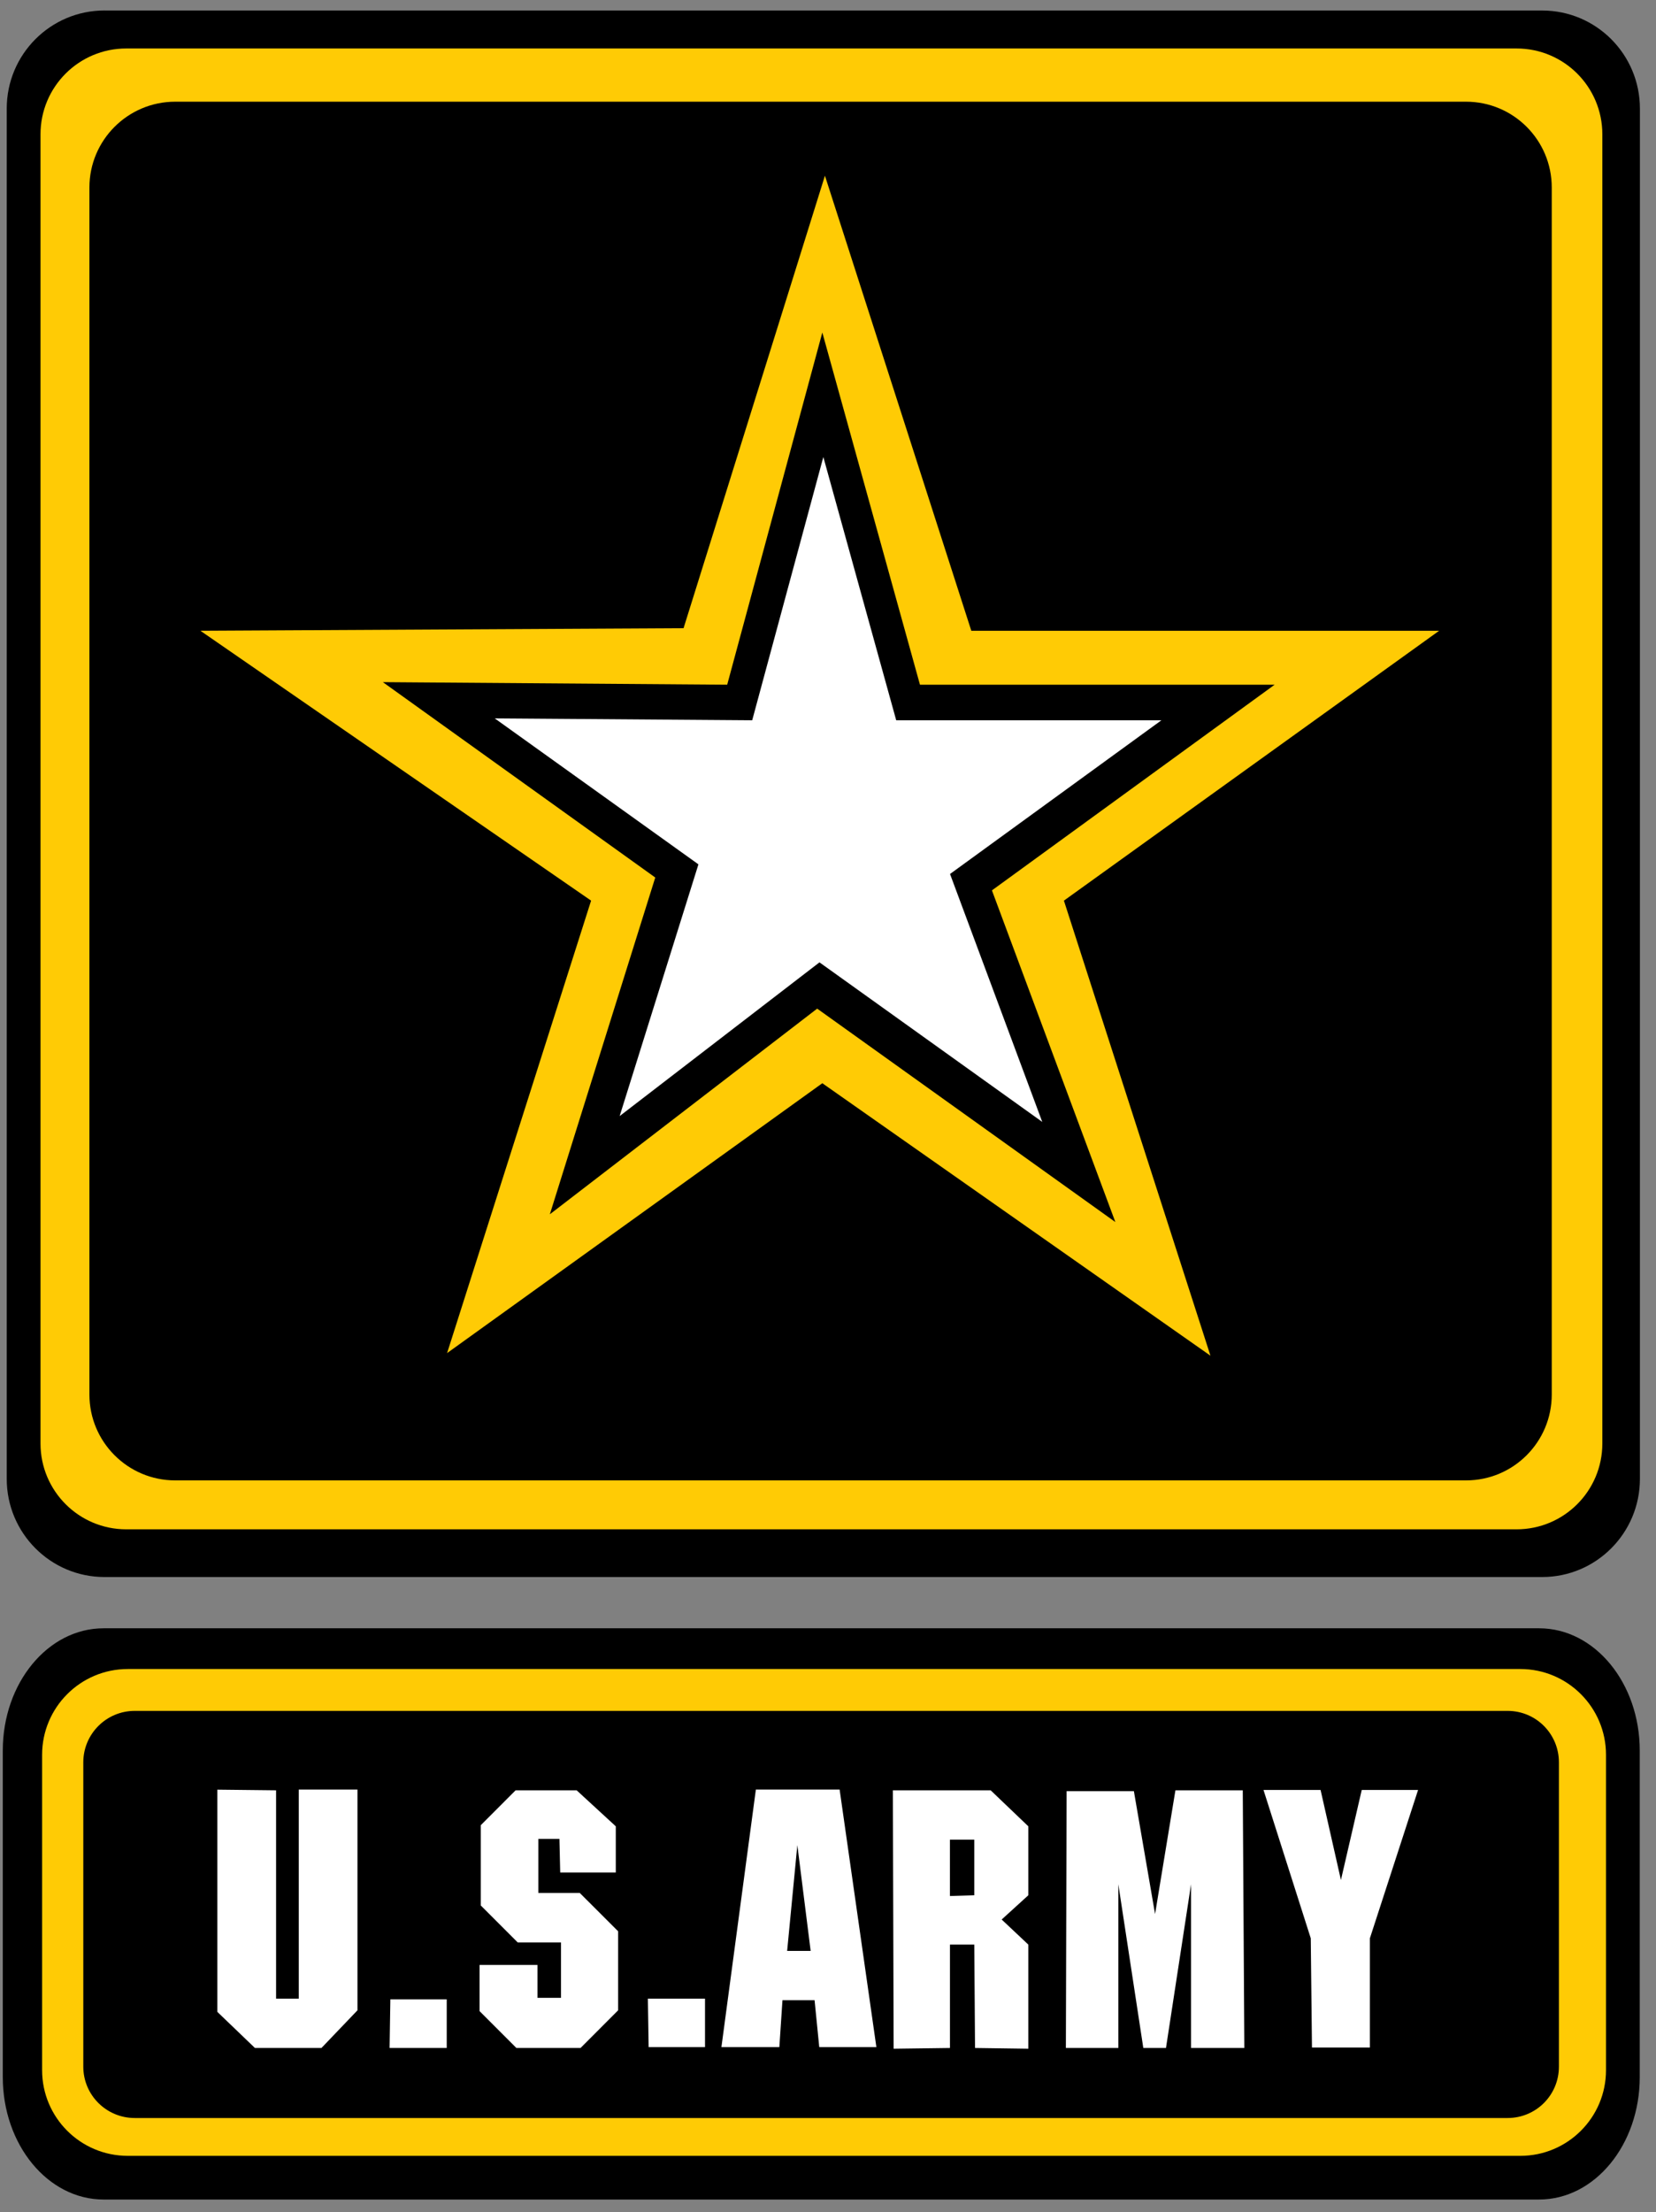 <svg xmlns="http://www.w3.org/2000/svg" viewBox="0 0 179 239">
  <rect x="0" y="0" width="179" height="239" fill="#808080" stroke="none"/>
  <g fill="none" transform="matrix(1 0 0 -1 .25 238.5)">
    <path fill="#000" d="M11.041,0.847 C5.213,0.847 0.478,5.588 0.478,11.448 L0.478,159.508 C0.478,165.358 5.213,170.108 11.04,170.108 L166.451,170.108 C172.28,170.108 177.011,165.358 177.011,159.508 L177.011,11.448 C177.011,5.592 172.28,0.851 166.451,0.851 L11.04,0.851 L11.041,0.847 Z M10.943,175.647 C4.925,175.647 0.051,181.567 0.051,188.857 L0.051,224.137 C0.051,231.447 4.925,237.367 10.943,237.367 L166.113,237.367 C172.133,237.367 176.993,231.447 176.993,224.137 L176.993,188.857 C176.993,181.567 172.133,175.647 166.113,175.647 L10.943,175.647 L10.943,175.647 Z" transform="matrix(1 0 0 -1 0 238.214)"/>
    <path fill="#FFCB05" d="M163.675,233.262 L13.4,233.262 C8.271,233.262 4.128,229.113 4.128,223.986 L4.128,82.536 C4.128,77.415 8.271,73.26 13.4,73.26 L163.675,73.26 C168.809,73.26 172.95,77.415 172.95,82.536 L172.95,223.986 C172.95,229.113 168.809,233.262 163.675,233.262"/>
    <path fill="#000" d="M158.213,227.512 L18.688,227.512 C13.57,227.512 9.415,223.36 9.415,218.238 L9.415,87.825 C9.415,82.703 13.57,78.547 18.688,78.547 L158.213,78.547 C163.34,78.547 167.482,82.703 167.482,87.825 L167.482,218.238 C167.482,223.36 163.34,227.512 158.213,227.512"/>
    <path fill="#FFCB05" d="M88.918,5.566 L73.637,54.457 L21.412,54.734 L63.643,83.893 L48.076,132.782 L88.637,103.622 L130.59,133.062 L114.75,83.893 L155.31,54.734 L104.74,54.734 L88.918,5.566 Z M13.566,166.916 C8.448,166.916 4.301,171.066 4.301,176.186 L4.301,210.256 C4.301,215.376 8.448,219.516 13.566,219.516 L164.086,219.516 C169.196,219.516 173.346,215.376 173.346,210.256 L173.346,176.186 C173.346,171.066 169.196,166.916 164.086,166.916 L13.566,166.916 Z" transform="matrix(1 0 0 -1 0 225.082)"/>
    <path fill="#000" d="M88.637,9.654 L78.354,47.708 L41.133,47.431 L70.578,68.542 L59.184,104.928 L88.08,82.708 L120.31,105.768 L106.97,69.931 L137.53,47.708 L99.19,47.708 L88.637,9.654 Z M14.316,158.584 C11.245,158.584 8.754,161.074 8.754,164.144 L8.754,197.024 C8.754,200.094 11.245,202.574 14.316,202.574 L162.706,202.574 C165.786,202.574 168.256,200.094 168.256,197.024 L168.256,164.144 C168.256,161.074 165.786,158.584 162.706,158.584 L14.316,158.584 Z" transform="matrix(1 0 0 -1 0 212.228)"/>
    <path fill="#FFF" d="M88.746,17.141 L81.057,45.586 L53.227,45.381 L75.244,61.153 L66.729,88.352 L88.328,71.742 L112.41,88.982 L102.44,62.194 L125.29,45.586 L96.623,45.586 L88.746,17.141 Z M81.453,161.121 L77.729,188.951 L83.99,188.951 L84.328,183.881 L87.799,183.881 L88.305,188.951 L94.48,188.951 L90.506,161.121 L81.453,161.121 L81.453,161.121 Z M32.043,161.121 L32.043,183.711 L29.592,183.711 L29.592,161.201 L23.244,161.131 L23.244,185.141 L27.307,189.041 L34.496,189.041 L38.389,184.971 L38.389,161.121 L32.043,161.121 L32.043,161.121 Z M136.323,161.161 L141.433,177.191 L141.563,188.991 L147.823,188.991 L147.823,177.191 L153.033,161.161 L146.943,161.161 L144.693,170.891 L142.493,161.161 L136.323,161.161 L136.323,161.161 Z M96.261,161.201 L96.345,189.121 L102.433,189.041 L102.433,177.871 L105.063,177.871 L105.143,189.041 L110.903,189.121 L110.903,177.871 L108.023,175.161 L110.903,172.541 L110.903,165.091 L106.833,161.201 L96.261,161.201 L96.261,161.201 Z M55.483,161.201 L51.716,164.971 L51.716,173.641 L55.714,177.641 L60.388,177.641 L60.388,183.621 L57.849,183.621 L57.849,180.071 L51.589,180.071 L51.589,185.061 L55.567,189.041 L62.503,189.041 L66.565,184.971 L66.565,176.431 L62.419,172.291 L57.939,172.291 L57.939,166.451 L60.22,166.451 L60.304,170.081 L66.312,170.081 L66.312,165.091 L62.081,161.201 L55.483,161.201 Z M126.803,161.201 L124.603,174.571 L122.313,161.291 L115.043,161.291 L114.963,189.041 L120.633,189.041 L120.633,171.351 L123.333,189.041 L125.783,189.041 L128.493,171.351 L128.493,189.041 L134.253,189.041 L134.083,161.201 L126.803,161.201 Z M69.78,183.711 L69.862,188.951 L75.956,188.951 L75.956,183.711 L69.78,183.711 L69.78,183.711 Z M41.944,183.791 L41.862,189.041 L48.038,189.041 L48.038,183.791 L41.944,183.791 Z" transform="matrix(1 0 0 -1 0 206.262)"/>
    <path fill="#000" d="M102.43,27.71 L102.43,33.8 L105.06,33.72 L105.06,27.71 L102.43,27.71 Z M85.936,28.3 L84.834,39.73 L87.375,39.73 L85.936,28.3 Z" transform="matrix(1 0 0 -1 0 67.44)"/>
  </g>
</svg>

